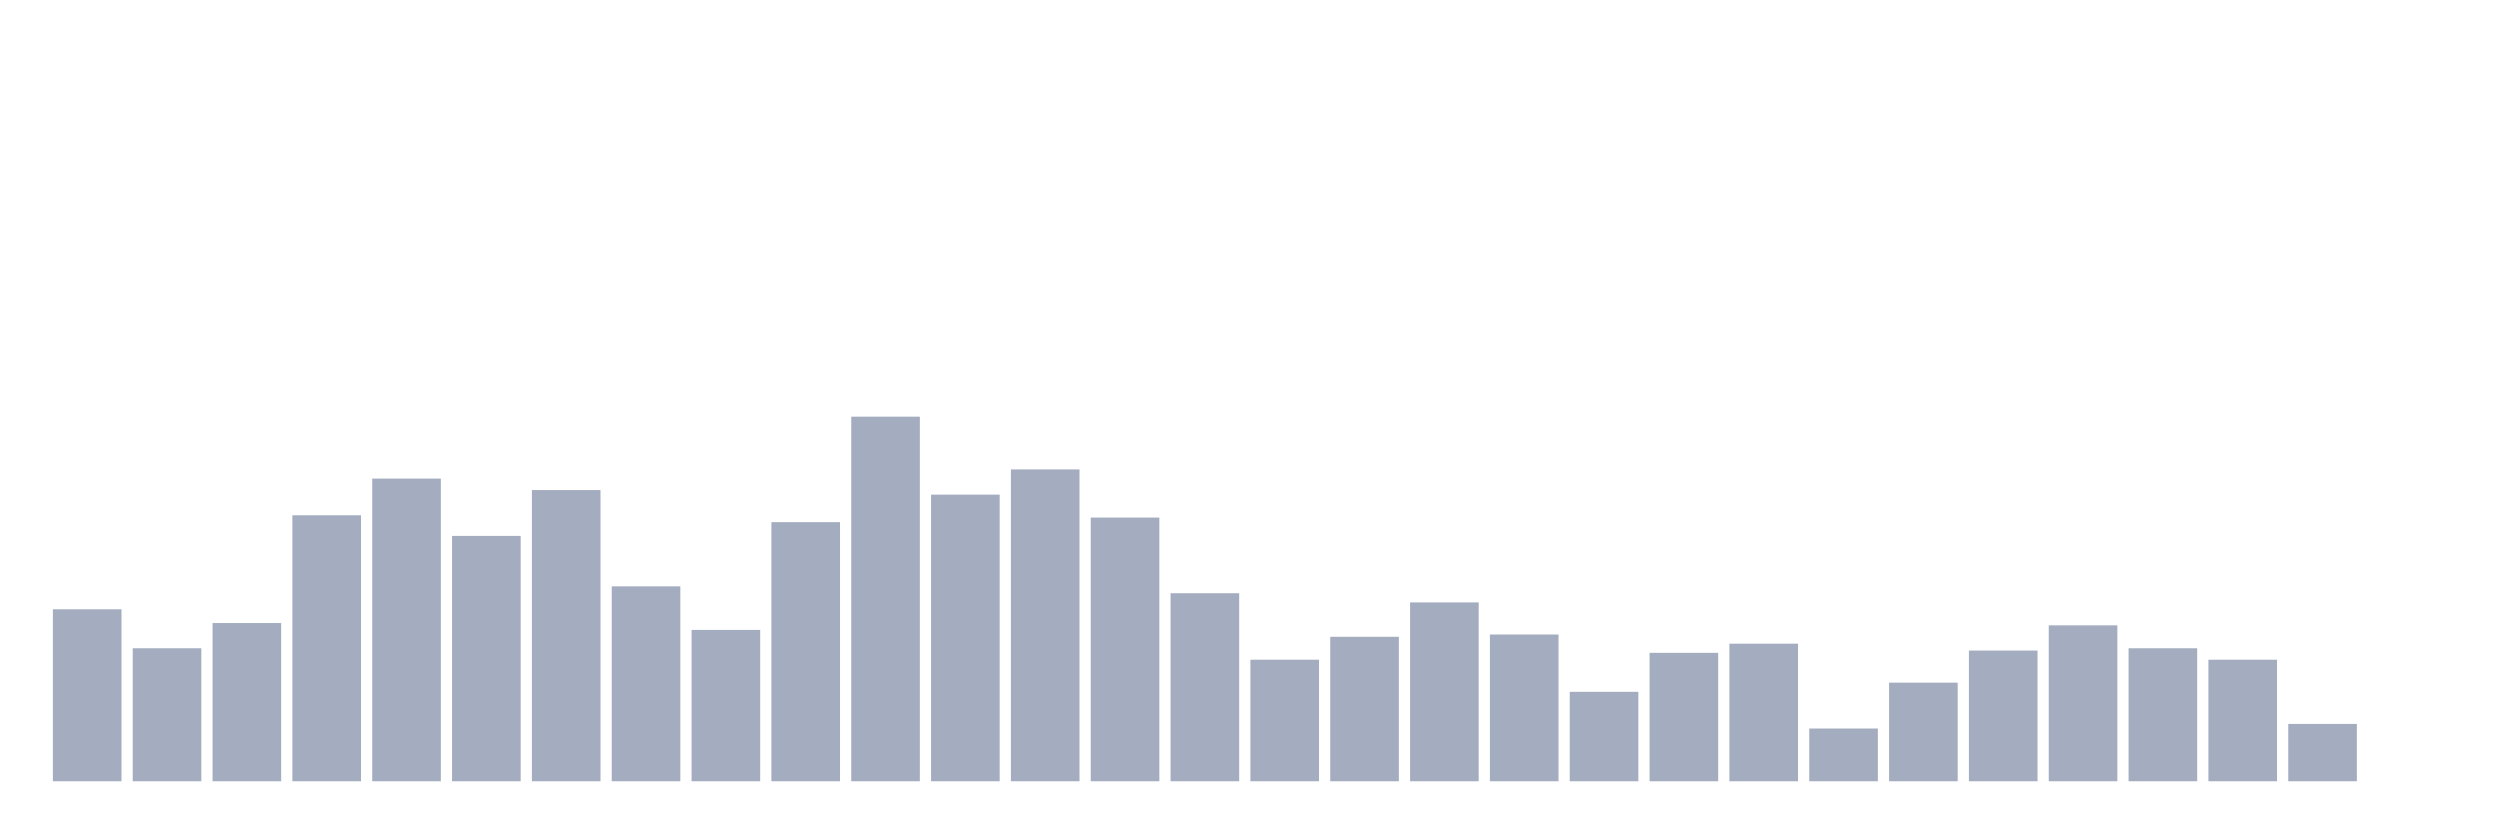 <svg xmlns="http://www.w3.org/2000/svg" viewBox="0 0 480 160"><g transform="translate(10,10)"><rect class="bar" x="0.153" width="13.175" y="106.981" height="33.019" fill="rgb(164,173,192)"></rect><rect class="bar" x="15.482" width="13.175" y="114.465" height="25.535" fill="rgb(164,173,192)"></rect><rect class="bar" x="30.81" width="13.175" y="109.623" height="30.377" fill="rgb(164,173,192)"></rect><rect class="bar" x="46.138" width="13.175" y="88.931" height="51.069" fill="rgb(164,173,192)"></rect><rect class="bar" x="61.466" width="13.175" y="81.887" height="58.113" fill="rgb(164,173,192)"></rect><rect class="bar" x="76.794" width="13.175" y="92.893" height="47.107" fill="rgb(164,173,192)"></rect><rect class="bar" x="92.123" width="13.175" y="84.088" height="55.912" fill="rgb(164,173,192)"></rect><rect class="bar" x="107.451" width="13.175" y="102.579" height="37.421" fill="rgb(164,173,192)"></rect><rect class="bar" x="122.779" width="13.175" y="110.943" height="29.057" fill="rgb(164,173,192)"></rect><rect class="bar" x="138.107" width="13.175" y="90.252" height="49.748" fill="rgb(164,173,192)"></rect><rect class="bar" x="153.436" width="13.175" y="70" height="70" fill="rgb(164,173,192)"></rect><rect class="bar" x="168.764" width="13.175" y="84.969" height="55.031" fill="rgb(164,173,192)"></rect><rect class="bar" x="184.092" width="13.175" y="80.126" height="59.874" fill="rgb(164,173,192)"></rect><rect class="bar" x="199.42" width="13.175" y="89.371" height="50.629" fill="rgb(164,173,192)"></rect><rect class="bar" x="214.748" width="13.175" y="103.899" height="36.101" fill="rgb(164,173,192)"></rect><rect class="bar" x="230.077" width="13.175" y="116.667" height="23.333" fill="rgb(164,173,192)"></rect><rect class="bar" x="245.405" width="13.175" y="112.264" height="27.736" fill="rgb(164,173,192)"></rect><rect class="bar" x="260.733" width="13.175" y="105.66" height="34.34" fill="rgb(164,173,192)"></rect><rect class="bar" x="276.061" width="13.175" y="111.824" height="28.176" fill="rgb(164,173,192)"></rect><rect class="bar" x="291.39" width="13.175" y="122.83" height="17.17" fill="rgb(164,173,192)"></rect><rect class="bar" x="306.718" width="13.175" y="115.346" height="24.654" fill="rgb(164,173,192)"></rect><rect class="bar" x="322.046" width="13.175" y="113.585" height="26.415" fill="rgb(164,173,192)"></rect><rect class="bar" x="337.374" width="13.175" y="129.874" height="10.126" fill="rgb(164,173,192)"></rect><rect class="bar" x="352.702" width="13.175" y="121.069" height="18.931" fill="rgb(164,173,192)"></rect><rect class="bar" x="368.031" width="13.175" y="114.906" height="25.094" fill="rgb(164,173,192)"></rect><rect class="bar" x="383.359" width="13.175" y="110.063" height="29.937" fill="rgb(164,173,192)"></rect><rect class="bar" x="398.687" width="13.175" y="114.465" height="25.535" fill="rgb(164,173,192)"></rect><rect class="bar" x="414.015" width="13.175" y="116.667" height="23.333" fill="rgb(164,173,192)"></rect><rect class="bar" x="429.344" width="13.175" y="128.994" height="11.006" fill="rgb(164,173,192)"></rect><rect class="bar" x="444.672" width="13.175" y="140" height="0" fill="rgb(164,173,192)"></rect></g></svg>